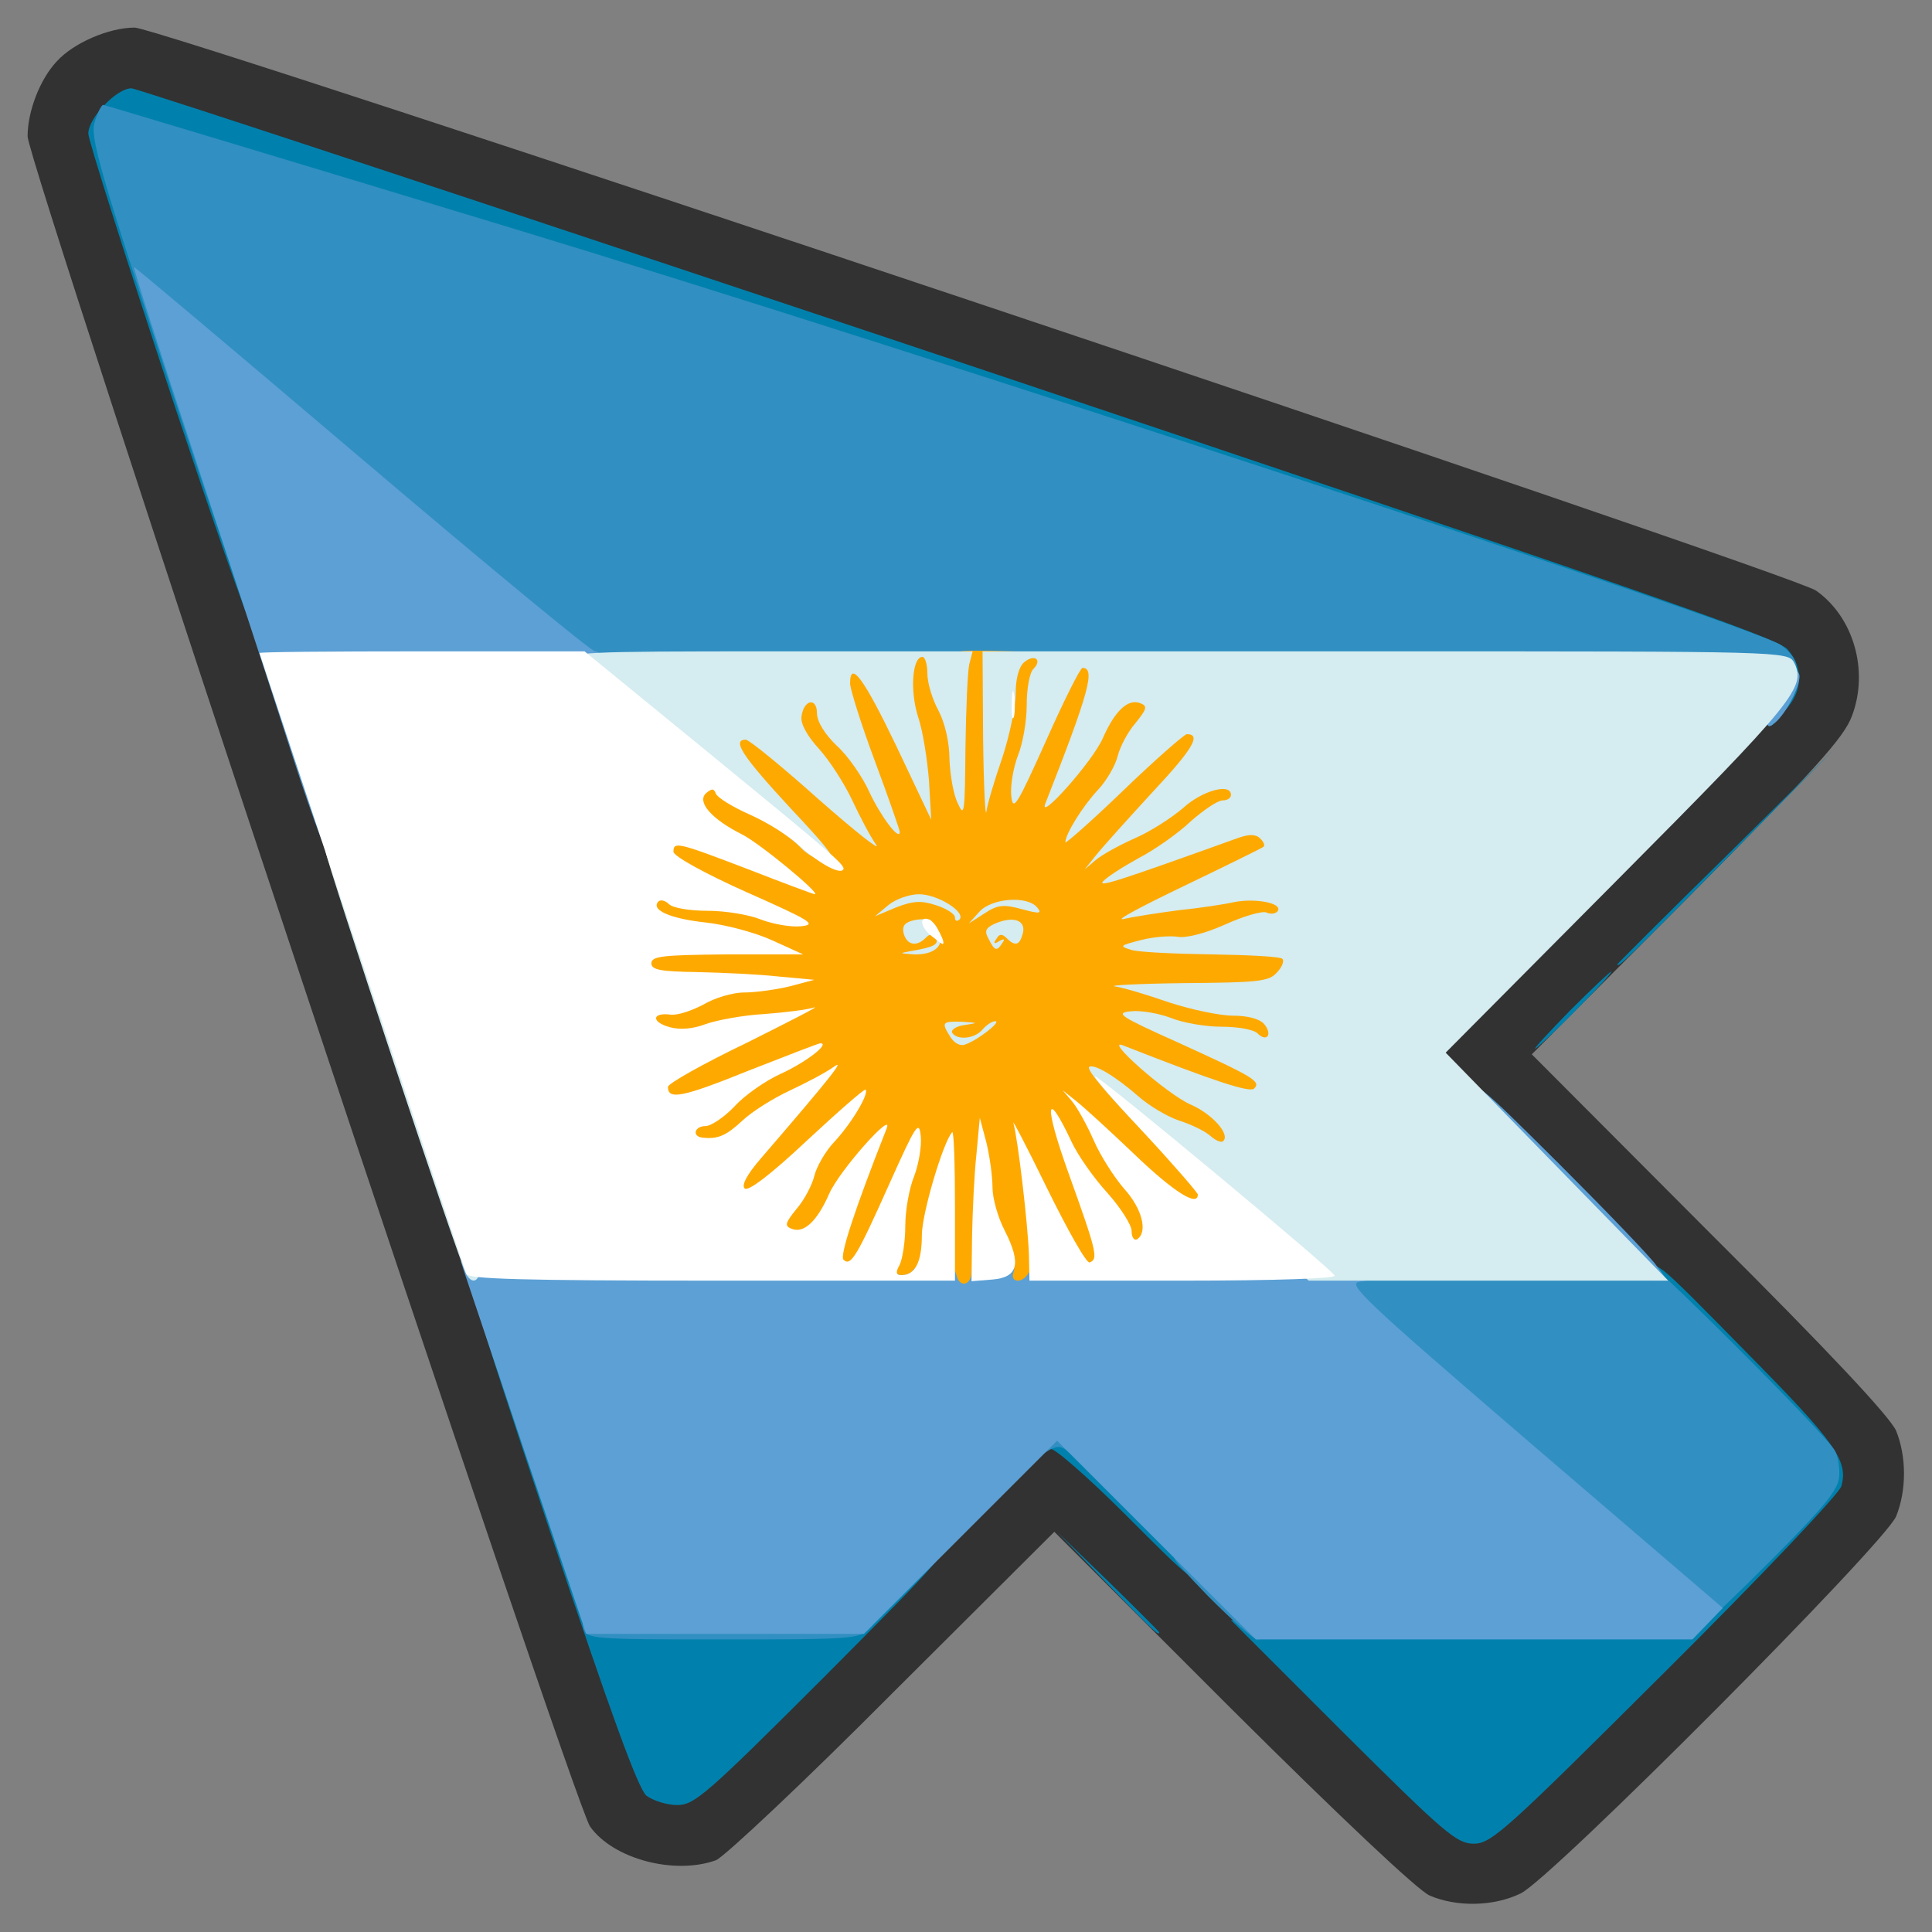 <?xml version="1.0" encoding="utf-8"?>
<!DOCTYPE svg PUBLIC "-//W3C//DTD SVG 1.0//EN" "http://www.w3.org/TR/2001/REC-SVG-20010904/DTD/svg10.dtd">
<svg version="1.0" xmlns="http://www.w3.org/2000/svg" width="50px" height="50px" viewBox="0 0 350 350" preserveAspectRatio="xMidYMid meet">
 <rect x="0" y="0" width="350" height="350" fill="#808080" stroke="none"/>
 <g fill="#323232">
  <path d="M259 343.4 c-2.1 -0.9 -16.1 -14.1 -35.8 -33.7 l-32.2 -32.2 -29.3 29.2 c-16 16.1 -30.5 29.7 -32 30.3 -7.5 2.7 -18.6 -0.2 -22.8 -6.1 -3 -4.2 -101.9 -301.4 -101.9 -306.2 0 -4.5 2.2 -10.3 5.3 -13.6 3 -3.3 9.4 -6.1 14.1 -6.1 4.8 0 300.3 98.9 304.6 102 6.8 4.8 9.6 14.5 6.5 22.7 -1.5 4 -6.6 9.6 -29.9 33.1 l-28.1 28.2 32.2 32.3 c21.7 21.6 32.7 33.4 33.8 35.9 1.9 4.7 1.9 10.8 0 15.5 -2.1 5 -62.4 65.6 -68 68.3 -4.9 2.4 -11.6 2.5 -16.5 0.4z m40.2 -44.1 c19 -19 30.8 -31.5 30.8 -32.7 0 -1.2 -13.5 -15.5 -35.5 -37.6 -30.7 -30.7 -35.5 -36 -35.5 -38.5 0 -2.6 4.3 -7.3 31.5 -34.5 22.3 -22.2 31.5 -32.1 31.3 -33.4 -0.2 -1 -1.4 -2.7 -2.8 -3.6 -1.4 -1 -68.3 -23.8 -148.6 -50.6 -145 -48.5 -146.2 -48.9 -148.3 -47 -1.2 1.1 -2.1 2.9 -2 4 0 1.2 22.2 68.2 49.2 149 40.5 120.9 49.6 147.2 51.5 148.4 2.2 1.4 3.2 0.5 34.5 -31.2 30.1 -30.4 32.5 -32.6 35.7 -32.6 3.3 0 5.9 2.4 39 35.5 19.5 19.5 36.2 35.5 37 35.5 0.8 0 15.3 -13.8 32.2 -30.7z"/>
 </g>
 <g fill="#0081ad">
  <path d="M243.3 313.8 l-20.3 -20.3 40.2 0.3 40.3 0.3 13.2 -13.3 c11.8 -11.9 13.1 -13.6 12.6 -16 -0.3 -1.6 -1 -2.8 -1.7 -2.8 -0.6 0 -7.3 -6.2 -14.9 -13.8 -12.8 -12.8 -13.8 -14.1 -13.5 -17.1 0.3 -3.3 0.4 -3.2 17 13.7 16.5 16.7 18.6 19.8 17.4 24.4 -0.3 1.3 -14.6 16.4 -31.9 33.6 -28.8 28.7 -31.5 31.2 -34.7 31.2 -3.1 0 -5.2 -1.8 -23.7 -20.2z"/>
  <path d="M117.1 325.3 c-1.5 -1.3 -6.4 -14.7 -17.5 -48 -14.5 -43.6 -15.3 -46.3 -13.3 -46.3 2 0 3.2 2.9 12.7 31.5 l10.5 31.5 21.6 0 21.7 0 6.9 -7.1 c5.9 -6.1 7.3 -7 9.8 -6.7 2.9 0.3 1.9 1.4 -20.2 23.6 -21.3 21.3 -23.5 23.2 -26.6 23.2 -1.9 0 -4.4 -0.8 -5.6 -1.7z"/>
  <path d="M200.5 286.8 l-9 -9.3 9.3 9 c5 4.9 9.2 9.1 9.2 9.2 0 0.8 -1.2 -0.4 -9.5 -8.9z"/>
  <path d="M204 274.5 c-6.9 -6.9 -13.1 -12.3 -13.7 -12 -0.8 0.2 -1.3 -0.4 -1.3 -1.5 0 -1.6 0.7 -2 3.3 -2 2.8 0 4.7 1.5 14 10.8 9.8 9.8 10.8 11.2 10.5 14.1 -0.3 3.1 -0.3 3.1 -12.8 -9.4z"/>
  <path d="M284.5 183 c3.8 -3.8 7.2 -7 7.4 -7 0.3 0 -2.6 3.2 -6.4 7 -3.8 3.9 -7.2 7 -7.4 7 -0.3 0 2.6 -3.1 6.4 -7z"/>
  <path d="M293 174.7 c0 -0.1 8.9 -9 19.8 -19.7 l19.7 -19.5 -19.5 19.8 c-18.1 18.3 -20 20.2 -20 19.4z"/>
  <path d="M321.3 126.5 c0.5 -4.3 0.2 -5.2 -1.6 -6.6 -4.5 -3.3 -156.7 -53.3 -226.1 -74.4 -39 -11.8 -71.6 -21.5 -72.3 -21.5 -1 0 -1.2 0.7 -0.7 2.3 0.3 1.2 7.1 21.8 15 45.8 7.9 24 14.4 44.8 14.4 46.3 0 8.1 -3.6 -0.7 -18.3 -44.7 -8.6 -26 -15.7 -48.3 -15.7 -49.5 0 -2.8 5.1 -8.2 7.8 -8.2 1 0 68.5 22.3 149.8 49.5 121.8 40.8 148.3 50 150.2 52.1 3 3.4 2.8 7.6 -0.4 11.1 l-2.5 2.8 0.4 -5z"/>
 </g>
 <g fill="#328fc2">
  <path d="M105.7 295 c-0.5 -2 0 -2 26.5 -2 27 0 27.1 0 25.3 2 -1.7 1.9 -3.1 2 -26.5 2 -23.9 0 -24.8 -0.1 -25.3 -2z"/>
  <path d="M219 289.3 c-7.4 -7.7 -7.5 -7.8 -4.6 -8.1 2.4 -0.3 3.9 0.6 8.7 5.4 5.6 5.5 7.8 10.4 4.7 10.4 -0.7 0 -4.6 -3.5 -8.8 -7.7z"/>
  <path d="M274.8 264.9 c-32.2 -27.6 -33.8 -29.2 -33.8 -32.5 l0 -3.4 28 0 c24.3 0 28 -0.2 28 -1.5 0 -1.4 33.5 32 35.4 35.3 0.5 0.8 0.9 2.9 0.8 4.5 -0.1 2.5 -2.3 5.2 -11.9 14.9 -6.5 6.5 -12 11.8 -12.3 11.7 -0.3 0 -15.7 -13.1 -34.2 -29z"/>
  <path d="M188 261 c0 -2.8 0.3 -3 3.5 -3 3.3 0 3.5 0.2 3.5 3.1 0 2.8 -0.2 3 -1.6 1.8 -1.2 -1 -2 -1 -3.5 -0.1 -1.7 1.1 -1.9 0.9 -1.9 -1.8z"/>
  <path d="M212.3 121 l-109.2 -0.5 -34.2 -29 c-18.8 -15.9 -34.8 -29.3 -35.5 -29.8 -0.7 -0.4 2.8 11.3 7.7 26 8.8 26.4 10.2 32.3 7.6 32.3 -0.9 0 -6.9 -17 -17 -47.5 -13.8 -42 -15.5 -47.9 -14.5 -50.5 0.5 -1.7 1.2 -3 1.5 -3 0.2 0 33.8 10.1 74.6 22.5 72.4 22 224.7 72 229.4 75.4 3.1 2.3 3.7 5.2 1 4.9 -1.2 -0.2 -51.3 -0.5 -111.4 -0.8z"/>
 </g>
 <g fill="#fea900">
  <path d="M170.2 233.9 c-0.6 -1.5 -1.1 -1.8 -1.6 -1.1 -0.4 0.7 -2.7 1.2 -5.2 1.2 -3.8 0 -4.4 -0.3 -4.4 -2.1 0 -1.8 -0.3 -1.9 -1.4 -1 -0.8 0.7 -3 1.1 -4.8 0.9 -2.7 -0.2 -3.4 -0.8 -3.6 -3 -0.3 -2.4 -0.8 -2.7 -5 -3 -4.5 -0.3 -4.7 -0.5 -5 -3.5 -0.3 -2.9 -0.7 -3.2 -4 -3.5 -3.4 -0.3 -3.7 -0.6 -4 -3.6 -0.2 -1.8 0.1 -3.9 0.7 -4.6 0.9 -1 0.6 -1.2 -1.4 -0.8 -1.3 0.2 -3.6 0.1 -5 -0.2 -2.1 -0.5 -2.5 -1.2 -2.5 -4 0 -2.8 -0.4 -3.5 -2.2 -3.8 -1.9 -0.2 -2.4 -1 -2.6 -4.5 -0.3 -3.8 0 -4.4 2.4 -5.5 l2.7 -1.3 -3.9 -1.1 c-3.7 -1 -3.9 -1.3 -3.9 -5 0 -3.8 0.1 -3.9 4 -4.5 l4 -0.6 -4.2 -0.2 -4.3 -0.1 0 -4.5 c0 -4 0.3 -4.5 2.3 -4.5 2 -0.1 2 -0.2 0.5 -1.1 -1.2 -0.7 -1.8 -2.2 -1.8 -4.9 0 -3.7 0.2 -4 2.8 -4.1 1.5 0 2.1 -0.3 1.5 -0.6 -0.8 -0.3 -1.3 -2.3 -1.3 -4.9 0 -4.1 0.2 -4.4 2.8 -4.4 2.6 0 2.7 -0.2 2.7 -4.7 0 -4.7 0.1 -4.8 3.2 -5.1 3.2 -0.3 3.3 -0.5 3.3 -4.8 l0 -4.4 4.4 0 c2.5 0 4.8 0.6 5.3 1.3 0.5 0.7 1 -0.5 1.3 -3.3 0.5 -4.5 0.5 -4.5 4.8 -4.8 3.7 -0.3 4.2 -0.6 4.2 -2.8 0 -2.1 0.4 -2.4 4 -2.4 3.4 0 4.2 0.4 5.3 2.7 l1.2 2.7 0.5 -3 c0.5 -2.6 0.9 -2.9 4.7 -3.2 3.9 -0.3 4.2 -0.1 4.6 2.5 l0.4 2.8 0.2 -2.7 c0.1 -3.1 -0.1 -3.1 11.6 -2.8 4.1 0.1 7.3 0.6 7.7 1.3 0.6 0.9 0.8 0.9 0.8 -0.1 0 -0.9 1.3 -1.2 4.3 -1 3.7 0.3 4.2 0.6 4.5 3 0.3 2.4 0.8 2.7 5 3 4.3 0.3 4.7 0.5 5 3 0.3 2.4 0.8 2.7 4.5 3 4 0.3 4.2 0.5 4.5 3.6 0.2 1.8 -0.2 4 -0.9 4.8 -1 1.2 -0.5 1.4 3 1.4 l4.1 0 0 3.9 c0 3.6 0.3 4 2.8 4.3 2.4 0.3 2.7 0.8 3 4.3 0.3 3.7 0 4.2 -3 5.7 l-3.3 1.7 3.5 0.1 c5 0.1 6.2 1.2 5.8 5.1 -0.3 3.2 -0.6 3.4 -4.3 3.8 l-4 0.5 4.5 0.5 c4.3 0.6 4.5 0.7 4.8 4.2 0.2 3 -0.2 4.1 -2.3 5.7 -1.5 1.2 -2.1 2.3 -1.5 2.7 0.5 0.3 1 2.4 1 4.6 0 3.3 -0.3 3.9 -2.1 3.9 -1.8 0 -1.9 0.3 -1 1.4 0.7 0.8 1.1 3 0.9 4.8 -0.3 2.9 -0.7 3.3 -3.3 3.6 -2.9 0.3 -3 0.4 -2.7 4.7 l0.4 4.5 -3.8 0 c-3 0 -3.5 0.3 -2.6 1.2 0.7 0.7 1.2 3 1.2 5.1 l0 3.9 -5 -0.4 -4.9 -0.3 -0.3 4 c-0.3 3.8 -0.5 4 -3.9 4.3 -2.7 0.2 -3.8 0.9 -4.2 2.3 -0.4 1.5 -1.4 1.9 -4.4 1.9 -3.4 0 -4.1 -0.4 -5.6 -3.2 l-1.6 -3.3 0 3.2 c-0.1 5.4 -0.9 6.3 -5.7 6.3 l-4.4 0 -0.2 -4.2 -0.1 -4.3 -0.6 4.5 c-0.6 4.4 -0.7 4.5 -4.4 4.8 -3.1 0.3 -3.9 -0.1 -4.5 -1.9z"/>
 </g>
 <g fill="#5ca0d5">
  <path d="M209.5 279 l-18 -18 -17.5 17.5 -17.5 17.5 -25.2 0 -25.1 0 -11.4 -33.7 c-6.2 -18.6 -11.4 -33.8 -11.3 -33.8 37.4 0 79.4 0.8 79 1.6 -0.4 0.5 0.1 0.9 0.9 0.9 0.8 0 1.8 -0.4 2.1 -1 0.3 -0.5 2.1 -1 3.9 -1 2.6 0 3.5 0.5 3.9 2.1 0.6 2.3 2.7 1.7 2.7 -0.7 0 -1 1.2 -1.4 4.1 -1.4 3.2 0 4 0.3 3.5 1.5 -0.3 0.9 0 1.5 0.8 1.5 0.8 0 1.6 -0.7 2 -1.5 0.8 -2.2 59.7 -2.3 61.5 -0.1 1 1.2 0.7 1.5 -1.6 1.8 -2.4 0.3 0.9 3.4 31.5 29.7 l34.3 29.4 -2.7 2.8 -2.8 2.9 -39.5 0 -39.6 0 -18 -18z"/>
  <path d="M281.7 217.2 c-13.3 -13.3 -14.7 -15.1 -14.7 -18.2 0 -3.5 0.1 -3.4 15.6 12 8.5 8.5 16.4 16.7 17.5 18.3 l2 2.7 -2.8 0 c-2.3 0 -5.5 -2.7 -17.6 -14.8z"/>
  <path d="M53.1 137.3 c-3.5 -10.9 -11.5 -35.3 -17.7 -54.2 -6.3 -19 -11.3 -34.6 -11.1 -34.7 0.1 -0.1 18.6 15.5 41.2 34.7 22.6 19.2 41.6 34.9 42.3 34.9 0.6 0 1.2 0.7 1.2 1.5 0 1.3 -3.8 1.5 -28.5 1.5 -15.7 0 -28.5 0.1 -28.5 0.3 0 0.1 2.3 7 5 15.2 5.1 15.1 6 20.5 3.7 20.5 -0.8 0 -3.7 -7.7 -7.6 -19.7z"/>
  <desc>cursor-land.com</desc><path d="M320 128.6 c0 -2 0.5 -3.6 1 -3.6 0.6 0 1 -0.9 1 -2 0 -1.3 0.7 -2 2 -2 1.1 0 2 0.7 2 1.5 0 2.1 -2.5 6.8 -4.4 8.4 -1.4 1.2 -1.6 0.9 -1.6 -2.3z"/>
 </g>
 <g fill="#d5ecf0">
  <path d="M84.5 230.9 c-1.1 -1.6 -25.5 -75.2 -25.5 -76.6 0 -0.7 0.8 -1.3 1.8 -1.3 1.4 0 4 7 14 36.8 6.7 20.2 12.2 38 12.2 39.5 0 2.7 -1.3 3.6 -2.5 1.6z"/>
  <path d="M225.8 222.6 c-10.7 -8.8 -29.5 -28.2 -28.5 -29.3 0.8 -0.7 4.8 1.7 8.8 5.2 2 1.8 5.4 3.8 7.5 4.5 2.2 0.7 4.7 1.9 5.7 2.8 0.9 0.8 2 1.3 2.3 0.9 1.3 -1.2 -2 -4.9 -5.9 -6.6 -4.2 -1.8 -16 -12.2 -12.2 -10.7 16.3 6.4 22.9 8.6 23.7 7.8 1.3 -1.3 -0.1 -2.1 -13.7 -8.3 -10.7 -4.8 -11.6 -5.4 -8.6 -5.7 1.8 -0.2 5.1 0.4 7.2 1.2 2.2 0.9 6.3 1.6 9.2 1.6 2.9 0 5.8 0.5 6.5 1.2 1.7 1.7 2.8 0.2 1.2 -1.7 -0.8 -0.9 -2.9 -1.5 -5.6 -1.5 -2.4 0 -7.6 -1.1 -11.6 -2.4 -4 -1.4 -8.4 -2.7 -9.8 -2.9 -1.4 -0.2 4.3 -0.5 12.6 -0.6 13.3 -0.1 15.3 -0.3 16.7 -1.9 1 -1 1.4 -2.2 1 -2.5 -0.3 -0.4 -6.1 -0.7 -12.7 -0.8 -6.7 -0.1 -13.2 -0.4 -14.6 -0.8 -2.3 -0.7 -2.2 -0.8 1.7 -1.8 2.3 -0.6 5.3 -0.8 6.6 -0.6 1.5 0.3 5 -0.6 8.6 -2.2 3.3 -1.5 6.7 -2.5 7.5 -2.2 0.9 0.4 1.8 0.2 2.1 -0.3 0.8 -1.4 -4 -2.3 -7.8 -1.6 -1.7 0.4 -6.3 1.1 -10.2 1.5 -3.8 0.5 -8.3 1.2 -10 1.6 -1.6 0.3 3.3 -2.3 11 -6 7.7 -3.7 14.2 -6.9 14.4 -7.1 0.3 -0.3 0 -0.9 -0.6 -1.5 -0.8 -0.8 -2 -0.8 -4 -0.1 -21.4 7.7 -25.4 9 -24.5 7.9 0.7 -0.8 3.5 -2.6 6.4 -4.2 2.9 -1.5 7.2 -4.5 9.5 -6.7 2.4 -2.1 4.9 -3.8 5.8 -3.8 0.8 0 1.5 -0.4 1.5 -1 0 -2.2 -5.2 -0.8 -8.7 2.4 -2.1 1.8 -6 4.3 -8.8 5.5 -2.7 1.2 -5.8 2.9 -7 3.9 l-2 1.7 2 -2.5 c1.1 -1.4 5.7 -6.5 10.2 -11.4 7.4 -7.9 9 -10.6 6.3 -10.6 -0.4 0 -5.6 4.5 -11.4 10.1 -5.8 5.6 -10.6 9.8 -10.6 9.5 0 -1.5 3.1 -6.5 5.9 -9.5 1.6 -1.7 3.2 -4.5 3.6 -6.2 0.4 -1.6 1.8 -4.3 3.2 -5.9 2.1 -2.6 2.2 -3.1 0.9 -3.6 -2.2 -0.9 -4.6 1.3 -6.8 6.3 -1.8 4.2 -11.9 15.5 -10.4 11.8 7.9 -20.1 9.1 -24.5 6.7 -24.5 -0.4 0 -3.4 6 -6.6 13.2 -5.3 11.8 -6 12.9 -6.3 10 -0.2 -1.9 0.4 -5.2 1.2 -7.3 0.9 -2.2 1.6 -6.3 1.6 -9.2 0 -2.9 0.5 -5.8 1.2 -6.5 1.7 -1.7 0.2 -2.8 -1.7 -1.2 -0.9 0.8 -1.5 2.9 -1.5 5.6 0 2.4 -1.1 7.6 -2.4 11.6 -1.4 4 -2.7 8.4 -2.9 9.8 -0.2 1.4 -0.5 -4.6 -0.6 -13.2 l-0.1 -15.8 73 0 c71.7 0 72.9 0 74 2 2.3 4.4 0.1 7.1 -31.7 39.1 l-31.4 31.6 20.1 20.6 20.2 20.7 -32.5 0 -32.6 0 -11.3 -9.4z"/>
  <path d="M172.2 187.9 c-1.7 -2.7 -1.6 -2.9 2.1 -2.8 3 0.2 3 0.2 0.4 0.6 -1.5 0.2 -2.5 0.9 -2.2 1.4 0.9 1.4 4.1 1.1 5.5 -0.6 0.7 -0.8 1.7 -1.5 2.3 -1.5 1.2 0 -3.1 3.4 -5.4 4.2 -0.9 0.4 -2 -0.2 -2.7 -1.3z"/>
  <path d="M165 172.3 c4.1 -0.7 5.2 -1.2 4.5 -2.4 -0.5 -0.8 -1 -0.8 -1.8 0 -1.7 1.7 -3.4 1.3 -4 -0.8 -0.3 -1.4 0.2 -2 1.9 -2.4 2.6 -0.5 3.8 0.1 4.6 2.4 0.9 2.3 -1.1 3.9 -4.6 3.8 -2.7 -0.2 -2.8 -0.2 -0.6 -0.6z"/>
  <path d="M179.1 170.1 c-0.8 -1.4 -0.6 -2 1.2 -2.8 3.3 -1.4 5.6 -0.6 5 1.8 -0.6 2.2 -1.4 2.4 -3 0.8 -0.8 -0.8 -1.3 -0.7 -1.8 0.2 -0.6 0.8 -0.4 1 0.5 0.4 0.9 -0.5 1.1 -0.4 0.6 0.3 -1 1.6 -1.4 1.5 -2.5 -0.7z"/>
  <path d="M173 166.2 c0 -0.6 -1.5 -1.6 -3.4 -2.2 -2.7 -0.9 -4.2 -0.8 -7.3 0.4 l-3.8 1.6 2.4 -2 c1.3 -1.1 3.8 -2 5.6 -2 3.4 0 8.6 3.3 7.3 4.6 -0.5 0.4 -0.8 0.2 -0.8 -0.4z"/>
  <path d="M177.4 165.2 c2.2 -2.5 8.7 -3 10.5 -0.8 0.9 1.1 0.5 1.2 -2.8 0.3 -3.3 -0.9 -4.4 -0.8 -6.8 0.8 l-2.8 1.8 1.9 -2.1z"/>
  <path d="M145 153.5 c-1.3 -1.4 -4.8 -3.8 -7.6 -5.4 -7.3 -3.9 -34.2 -26.2 -34.3 -28.3 -0.1 -1.7 2.3 -1.8 36.5 -1.8 l36.6 0 -0.6 2.3 c-0.3 1.2 -0.6 8 -0.7 15.2 -0.1 11.9 -0.2 12.7 -1.4 10 -0.8 -1.6 -1.4 -5.3 -1.5 -8 0 -3 -0.8 -6.5 -2 -8.8 -1.1 -2 -2 -5 -2 -6.7 0 -1.6 -0.4 -3 -0.9 -3 -1.8 0 -2.3 6 -0.8 10.8 0.9 2.6 1.7 7.9 2 11.7 l0.4 7 -6.3 -13.3 c-5.9 -12.3 -8.4 -15.7 -8.4 -11.4 0 1 2 7.4 4.5 14.1 2.5 6.7 4.5 12.5 4.5 12.8 0 1.8 -3.5 -2.9 -5.5 -7.2 -1.2 -2.7 -3.9 -6.6 -5.9 -8.4 -2.2 -2.1 -3.6 -4.4 -3.6 -5.9 0 -2.9 -2.4 -2.5 -2.8 0.6 -0.2 1.3 1 3.5 3.2 5.9 1.9 2.1 4.6 6.3 6 9.3 1.4 3 3.3 6.6 4.3 8 1 1.4 -3.7 -2.3 -10.4 -8.2 -6.7 -6 -12.6 -10.8 -13.2 -10.8 -2.6 0 -0.5 3.1 8 12.3 7.9 8.4 8.7 9.7 6.7 9.7 -1.4 0 -3.5 -1.1 -4.8 -2.5z"/>
 </g>
 <g fill="#ffffff">
  <path d="M84.5 230.8 c-0.8 -2.1 -37.5 -112.3 -37.5 -112.5 0 -0.2 13.2 -0.3 29.4 -0.3 l29.5 0 21.3 17.4 c24.3 19.9 26.2 21.5 25.5 22.2 -0.8 0.8 -4.8 -1.5 -8.2 -4.7 -1.6 -1.5 -5.5 -3.9 -8.6 -5.3 -3.2 -1.4 -5.9 -3.1 -6.2 -3.8 -0.4 -1 -0.7 -1 -1.8 -0.1 -1.7 1.6 1 4.7 6.6 7.5 3.3 1.7 14.3 10.8 13.1 10.8 -0.2 0 -5.6 -2 -12 -4.5 -12.8 -4.9 -13.6 -5.1 -13.6 -3.2 0 0.8 5.8 4 13.2 7.3 11.7 5.2 12.9 5.9 9.9 6.2 -1.8 0.2 -5.1 -0.4 -7.2 -1.2 -2.2 -0.9 -6.5 -1.6 -9.7 -1.6 -3.2 0 -6.3 -0.5 -7 -1.2 -0.6 -0.6 -1.5 -0.9 -1.9 -0.5 -1.5 1.5 2 3.1 8.4 3.8 3.8 0.4 9.3 1.9 12.3 3.3 l5.5 2.5 -13.7 0 c-11.6 0.1 -13.8 0.3 -13.8 1.6 0 1.2 1.6 1.5 8.3 1.6 4.5 0.1 11.1 0.4 14.7 0.8 l6.5 0.6 -4.5 1.2 c-2.5 0.6 -6.2 1.1 -8.2 1.1 -2.1 0 -5.4 1 -7.4 2.2 -2.1 1.1 -4.7 2 -6 1.8 -3.4 -0.4 -3.4 1.4 0 2.3 1.8 0.5 4.2 0.3 6.5 -0.6 2 -0.7 6.8 -1.6 10.6 -1.8 3.9 -0.3 7.9 -0.8 9 -1.2 1.1 -0.3 -4.4 2.5 -12.2 6.4 -7.9 3.8 -14.3 7.4 -14.3 8 0 2.4 2.6 1.9 14.5 -2.9 6.9 -2.7 12.8 -5 13.1 -5 1.9 0 -2.7 3.5 -7.1 5.5 -2.7 1.2 -6.6 3.9 -8.4 5.9 -1.9 2 -4.3 3.6 -5.3 3.6 -2 0 -2.5 1.9 -0.5 2.1 2.8 0.3 4.3 -0.4 7.2 -3.1 1.7 -1.6 5.5 -4 8.5 -5.4 3 -1.4 6.6 -3.3 8 -4.3 2.2 -1.6 -0.1 1.4 -13.2 16.6 -2.5 2.9 -3.5 4.8 -2.9 5.4 0.6 0.6 4.6 -2.4 11.2 -8.6 5.7 -5.3 10.5 -9.5 10.7 -9.3 0.7 0.7 -2.6 6.2 -5.7 9.5 -1.6 1.7 -3.2 4.5 -3.6 6.2 -0.4 1.6 -1.8 4.3 -3.2 5.9 -2.1 2.6 -2.2 3.1 -0.9 3.6 2.2 0.9 4.6 -1.3 6.8 -6.3 1.8 -4.2 11.9 -15.5 10.4 -11.8 -5.8 14.7 -8.5 23 -7.8 23.7 1.3 1.3 2.4 -0.5 8.3 -13.7 4.8 -10.7 5.4 -11.7 5.7 -8.7 0.2 1.9 -0.4 5.2 -1.2 7.3 -0.9 2.2 -1.6 6.2 -1.6 9 0 2.8 -0.5 5.9 -1 7 -0.8 1.4 -0.7 1.9 0.3 1.9 2.5 0 3.7 -2.4 3.7 -7.2 0 -4 3.9 -17 5.5 -18.7 0.3 -0.2 0.5 5.7 0.5 13.2 l0 13.7 -44 0 c-34.3 0 -44.2 -0.3 -44.5 -1.2z"/>
  <path d="M176.1 223.8 c0.1 -4.6 0.4 -11.2 0.8 -14.8 l0.6 -6.5 1.2 4.5 c0.6 2.5 1.1 6.1 1.1 8.1 0 2 1 5.5 2.2 7.8 3.1 6.1 2.4 8.5 -2.2 8.9 l-3.8 0.3 0.1 -8.3z"/>
  <path d="M186.4 227.3 c-0.2 -5.7 -2 -20.9 -2.8 -23.8 -0.4 -1.1 2.4 4.2 6.1 11.8 3.7 7.5 7.1 13.6 7.7 13.4 1.6 -0.6 1.3 -1.9 -3.8 -16.1 -4.5 -12.5 -4.2 -15.8 0.5 -5.8 1.2 2.6 4.2 6.8 6.6 9.4 2.3 2.6 4.3 5.7 4.3 6.8 0 1.2 0.5 1.8 1 1.5 2 -1.3 0.9 -5.6 -2.4 -9.2 -1.8 -2.1 -4.3 -6 -5.5 -8.8 -1.2 -2.7 -2.9 -5.8 -3.9 -7 l-1.7 -2 2.5 2 c1.4 1.1 6.2 5.5 10.6 9.7 7 6.7 11.4 9.5 11.4 7.2 0 -0.3 -4.3 -5.3 -9.6 -11 -5.3 -5.7 -9.4 -10.4 -9 -10.4 0.9 0 43 35 43.4 36.1 0.2 0.5 -10.5 0.9 -27.5 0.9 l-27.8 0 -0.1 -4.7z"/>
  <path d="M168.8 169.6 c-2.1 -1.6 -2.4 -3.8 -0.4 -3 1 0.4 3.2 4.6 2.3 4.4 -0.1 0 -1 -0.7 -1.9 -1.4z"/>
  <path d="M183.3 127.5 c0 -2.2 0.2 -3 0.4 -1.7 0.2 1.2 0.2 3 0 4 -0.3 0.9 -0.5 -0.1 -0.4 -2.3z"/>
 </g>
</svg>